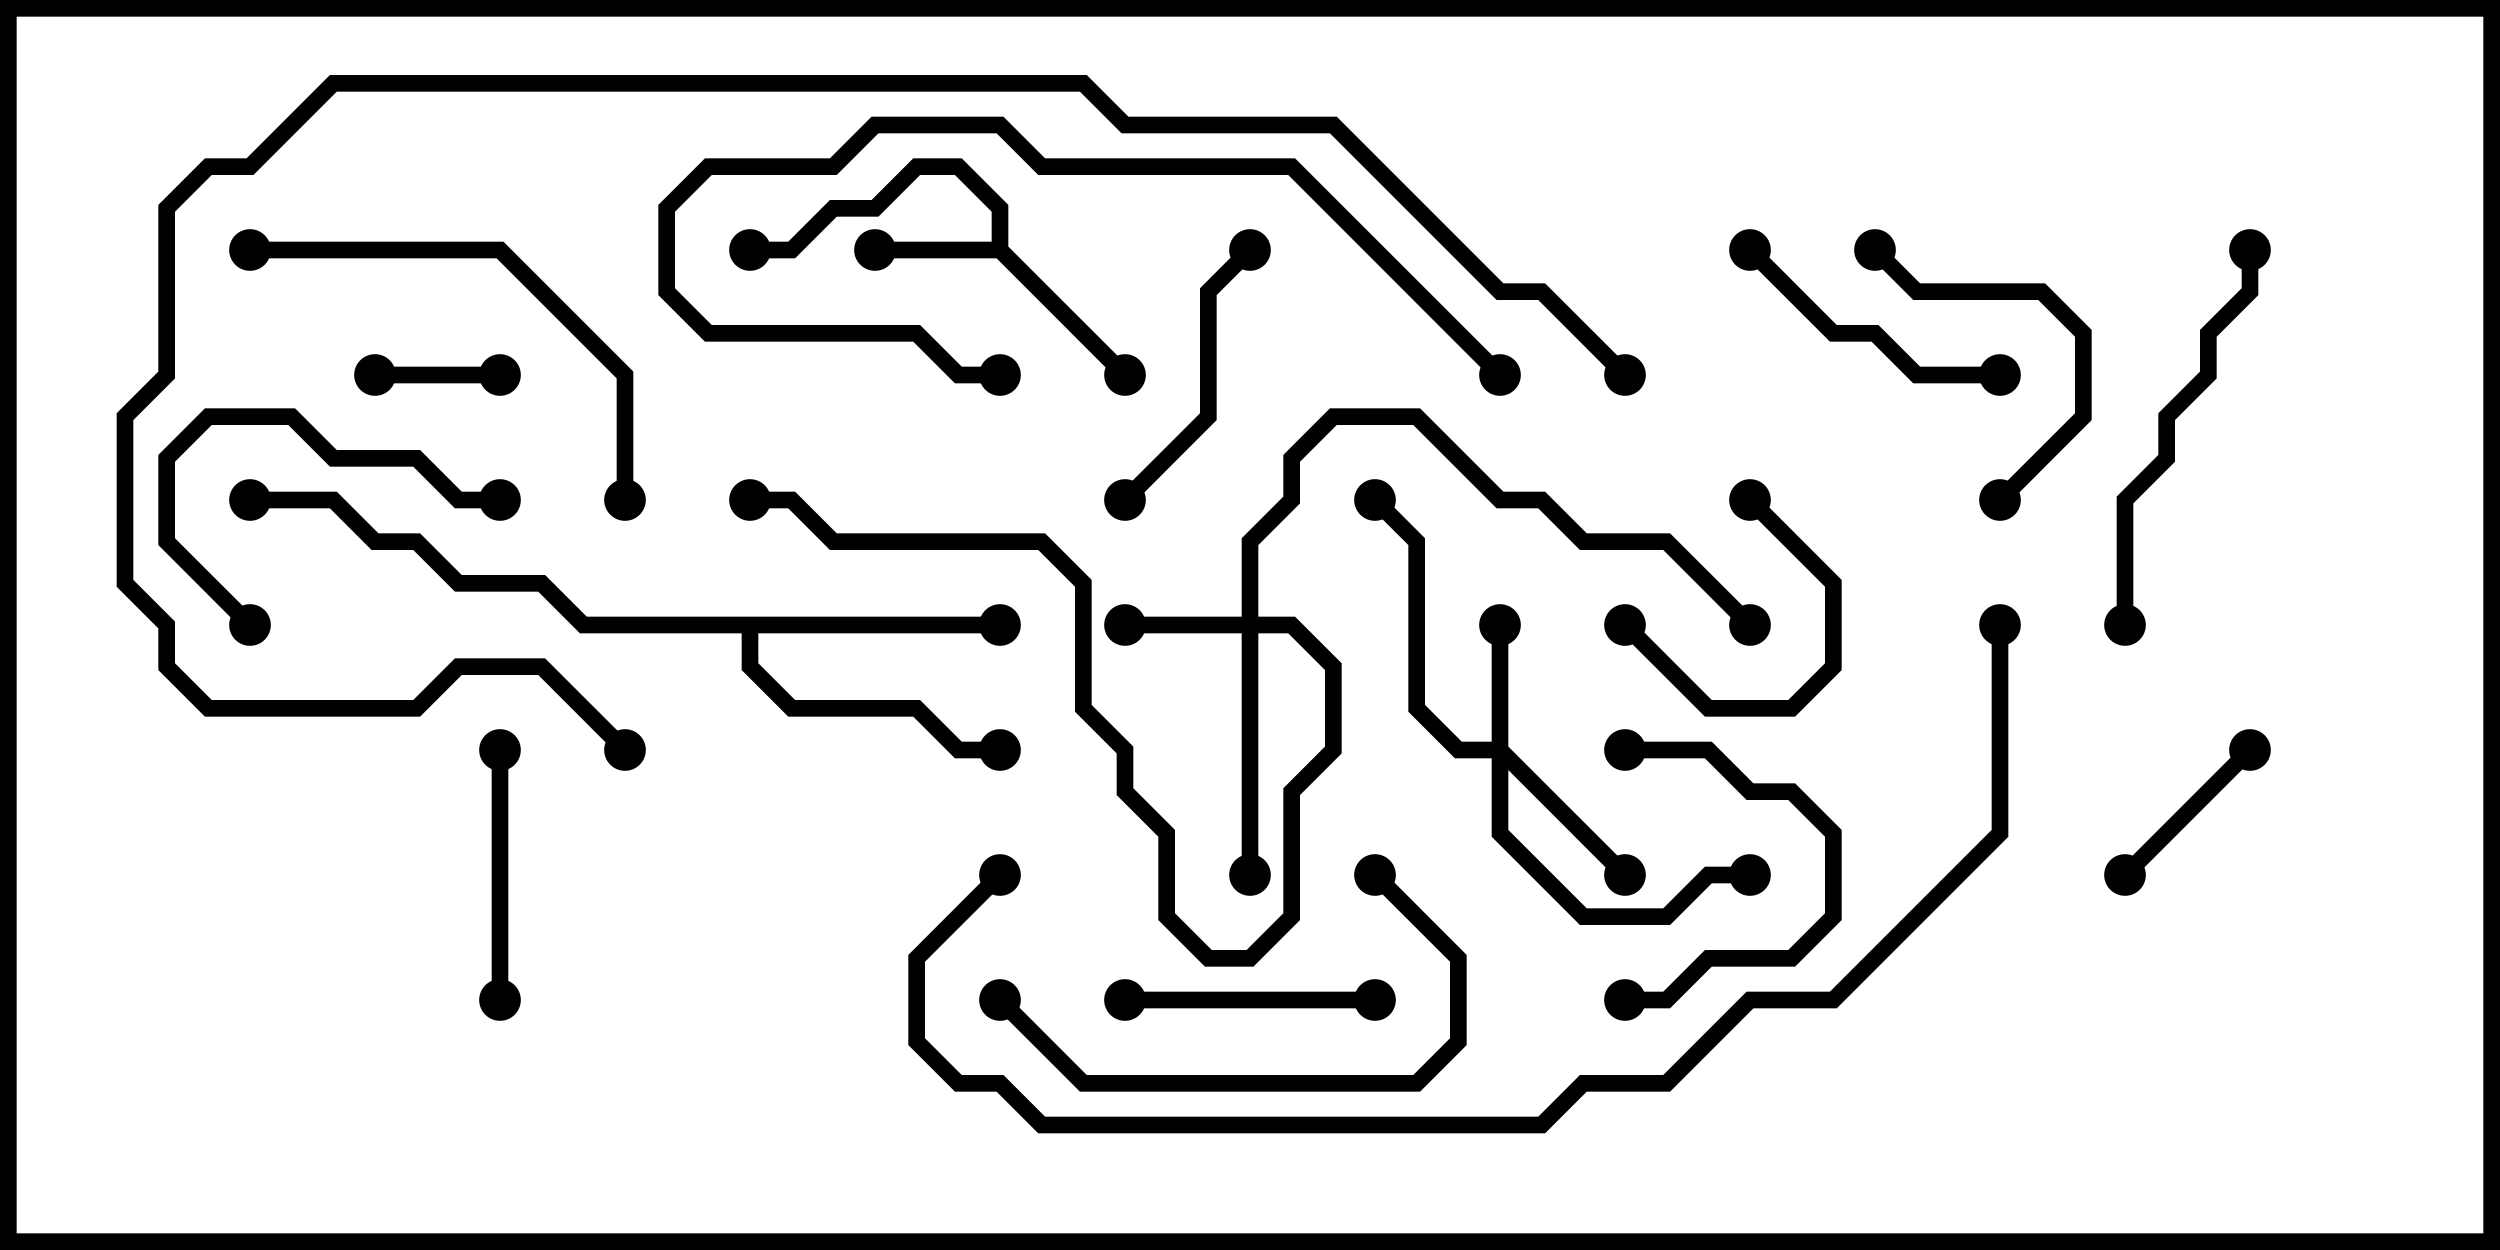 <svg version="1.1" width="30" height="15" xmlns="http://www.w3.org/2000/svg"><path d="M11.9,2.9L11.9,2.541L11.459,2.1L11.041,2.1L10.541,2.6L10.041,2.6L9.541,3.1L9,3.1L9,2.9L9.459,2.9L9.959,2.4L10.459,2.4L10.959,1.9L11.541,1.9L12.1,2.459L12.1,2.959L13.571,4.429L13.429,4.571L11.959,3.1L10.5,3.1L10.5,2.9z" stroke="none"/><path d="M12,7.4L12,7.6L9.1,7.6L9.1,7.959L9.541,8.4L11.041,8.4L11.541,8.9L12,8.9L12,9.1L11.459,9.1L10.959,8.6L9.459,8.6L8.9,8.041L8.9,7.6L6.959,7.6L6.459,7.1L5.459,7.1L4.959,6.6L4.459,6.6L3.959,6.1L3,6.1L3,5.9L4.041,5.9L4.541,6.4L5.041,6.4L5.541,6.9L6.541,6.9L7.041,7.4z" stroke="none"/><path d="M14.9,7.4L14.9,6.459L15.4,5.959L15.4,5.459L15.959,4.9L17.041,4.9L18.041,5.9L18.541,5.9L19.041,6.4L20.041,6.4L21.071,7.429L20.929,7.571L19.959,6.6L18.959,6.6L18.459,6.1L17.959,6.1L16.959,5.1L16.041,5.1L15.6,5.541L15.6,6.041L15.1,6.541L15.1,7.4L15.541,7.4L16.1,7.959L16.1,9.041L15.6,9.541L15.6,11.041L15.041,11.6L14.459,11.6L13.9,11.041L13.9,10.041L13.4,9.541L13.4,9.041L12.9,8.541L12.9,7.041L12.459,6.6L9.959,6.6L9.459,6.1L9,6.1L9,5.9L9.541,5.9L10.041,6.4L12.541,6.4L13.1,6.959L13.1,8.459L13.6,8.959L13.6,9.459L14.1,9.959L14.1,10.959L14.541,11.4L14.959,11.4L15.4,10.959L15.4,9.459L15.9,8.959L15.9,8.041L15.459,7.6L15.1,7.6L15.1,10.5L14.9,10.5L14.9,7.6L13.5,7.6L13.5,7.4z" stroke="none"/><path d="M17.9,8.9L17.9,7.5L18.1,7.5L18.1,8.959L19.571,10.429L19.429,10.571L18.1,9.241L18.1,9.959L19.041,10.9L19.959,10.9L20.459,10.4L21,10.4L21,10.6L20.541,10.6L20.041,11.1L18.959,11.1L17.9,10.041L17.9,9.1L17.459,9.1L16.9,8.541L16.9,6.541L16.429,6.071L16.571,5.929L17.1,6.459L17.1,8.459L17.541,8.9z" stroke="none"/><path d="M6,4.4L6,4.6L4.5,4.6L4.5,4.4z" stroke="none"/><path d="M20.929,6.071L21.071,5.929L22.1,6.959L22.1,8.041L21.541,8.6L20.459,8.6L19.429,7.571L19.571,7.429L20.541,8.4L21.459,8.4L21.9,7.959L21.9,7.041z" stroke="none"/><path d="M25.571,10.571L25.429,10.429L26.929,8.929L27.071,9.071z" stroke="none"/><path d="M19.5,9.1L19.5,8.9L20.541,8.9L21.041,9.4L21.541,9.4L22.1,9.959L22.1,11.041L21.541,11.6L20.541,11.6L20.041,12.1L19.5,12.1L19.5,11.9L19.959,11.9L20.459,11.4L21.459,11.4L21.9,10.959L21.9,10.041L21.459,9.6L20.959,9.6L20.459,9.1z" stroke="none"/><path d="M16.5,11.9L16.5,12.1L13.5,12.1L13.5,11.9z" stroke="none"/><path d="M6.1,12L5.9,12L5.9,9L6.1,9z" stroke="none"/><path d="M6,5.9L6,6.1L5.459,6.1L4.959,5.6L3.959,5.6L3.459,5.1L2.541,5.1L2.1,5.541L2.1,6.459L3.071,7.429L2.929,7.571L1.9,6.541L1.9,5.459L2.459,4.9L3.541,4.9L4.041,5.4L5.041,5.4L5.541,5.9z" stroke="none"/><path d="M14.929,2.929L15.071,3.071L14.6,3.541L14.6,5.041L13.571,6.071L13.429,5.929L14.4,4.959L14.4,3.459z" stroke="none"/><path d="M24,4.4L24,4.6L22.959,4.6L22.459,4.1L21.959,4.1L20.929,3.071L21.071,2.929L22.041,3.9L22.541,3.9L23.041,4.4z" stroke="none"/><path d="M24.071,6.071L23.929,5.929L24.9,4.959L24.9,4.041L24.459,3.6L22.959,3.6L22.429,3.071L22.571,2.929L23.041,3.4L24.541,3.4L25.1,3.959L25.1,5.041z" stroke="none"/><path d="M11.929,12.071L12.071,11.929L13.041,12.9L16.959,12.9L17.4,12.459L17.4,11.541L16.429,10.571L16.571,10.429L17.6,11.459L17.6,12.541L17.041,13.1L12.959,13.1z" stroke="none"/><path d="M26.9,3L27.1,3L27.1,3.541L26.6,4.041L26.6,4.541L26.1,5.041L26.1,5.541L25.6,6.041L25.6,7.5L25.4,7.5L25.4,5.959L25.9,5.459L25.9,4.959L26.4,4.459L26.4,3.959L26.9,3.459z" stroke="none"/><path d="M7.6,6L7.4,6L7.4,4.541L5.959,3.1L3,3.1L3,2.9L6.041,2.9L7.6,4.459z" stroke="none"/><path d="M18.071,4.429L17.929,4.571L15.459,2.1L12.459,2.1L11.959,1.6L10.541,1.6L10.041,2.1L8.541,2.1L8.1,2.541L8.1,3.459L8.541,3.9L11.041,3.9L11.541,4.4L12,4.4L12,4.6L11.459,4.6L10.959,4.1L8.459,4.1L7.9,3.541L7.9,2.459L8.459,1.9L9.959,1.9L10.459,1.4L12.041,1.4L12.541,1.9L15.541,1.9z" stroke="none"/><path d="M23.9,7.5L24.1,7.5L24.1,10.041L22.041,12.1L21.041,12.1L20.041,13.1L19.041,13.1L18.541,13.6L12.459,13.6L11.959,13.1L11.459,13.1L10.9,12.541L10.9,11.459L11.929,10.429L12.071,10.571L11.1,11.541L11.1,12.459L11.541,12.9L12.041,12.9L12.541,13.4L18.459,13.4L18.959,12.9L19.959,12.9L20.959,11.9L21.959,11.9L23.9,9.959z" stroke="none"/><path d="M19.571,4.429L19.429,4.571L18.459,3.6L17.959,3.6L15.959,1.6L13.459,1.6L12.959,1.1L4.041,1.1L3.041,2.1L2.541,2.1L2.1,2.541L2.1,4.541L1.6,5.041L1.6,6.959L2.1,7.459L2.1,7.959L2.541,8.4L4.959,8.4L5.459,7.9L6.541,7.9L7.571,8.929L7.429,9.071L6.459,8.1L5.541,8.1L5.041,8.6L2.459,8.6L1.9,8.041L1.9,7.541L1.4,7.041L1.4,4.959L1.9,4.459L1.9,2.459L2.459,1.9L2.959,1.9L3.959,0.9L13.041,0.9L13.541,1.4L16.041,1.4L18.041,3.4L18.541,3.4z" stroke="none"/><circle cx="10.5" cy="3" r="0.25" stroke-width="0" fill="#000" /><circle cx="13.5" cy="4.5" r="0.25" stroke-width="0" fill="#000" /><circle cx="9" cy="3" r="0.25" stroke-width="0" fill="#000" /><circle cx="12" cy="7.5" r="0.25" stroke-width="0" fill="#000" /><circle cx="12" cy="9" r="0.25" stroke-width="0" fill="#000" /><circle cx="3" cy="6" r="0.25" stroke-width="0" fill="#000" /><circle cx="13.5" cy="7.5" r="0.25" stroke-width="0" fill="#000" /><circle cx="15" cy="10.5" r="0.25" stroke-width="0" fill="#000" /><circle cx="21" cy="7.5" r="0.25" stroke-width="0" fill="#000" /><circle cx="9" cy="6" r="0.25" stroke-width="0" fill="#000" /><circle cx="18" cy="7.5" r="0.25" stroke-width="0" fill="#000" /><circle cx="19.5" cy="10.5" r="0.25" stroke-width="0" fill="#000" /><circle cx="21" cy="10.5" r="0.25" stroke-width="0" fill="#000" /><circle cx="16.5" cy="6" r="0.25" stroke-width="0" fill="#000" /><circle cx="6" cy="4.5" r="0.25" stroke-width="0" fill="#000" /><circle cx="4.5" cy="4.5" r="0.25" stroke-width="0" fill="#000" /><circle cx="21" cy="6" r="0.25" stroke-width="0" fill="#000" /><circle cx="19.5" cy="7.5" r="0.25" stroke-width="0" fill="#000" /><circle cx="25.5" cy="10.5" r="0.25" stroke-width="0" fill="#000" /><circle cx="27" cy="9" r="0.25" stroke-width="0" fill="#000" /><circle cx="19.5" cy="9" r="0.25" stroke-width="0" fill="#000" /><circle cx="19.5" cy="12" r="0.25" stroke-width="0" fill="#000" /><circle cx="16.5" cy="12" r="0.25" stroke-width="0" fill="#000" /><circle cx="13.5" cy="12" r="0.25" stroke-width="0" fill="#000" /><circle cx="6" cy="12" r="0.25" stroke-width="0" fill="#000" /><circle cx="6" cy="9" r="0.25" stroke-width="0" fill="#000" /><circle cx="6" cy="6" r="0.25" stroke-width="0" fill="#000" /><circle cx="3" cy="7.5" r="0.25" stroke-width="0" fill="#000" /><circle cx="15" cy="3" r="0.25" stroke-width="0" fill="#000" /><circle cx="13.5" cy="6" r="0.25" stroke-width="0" fill="#000" /><circle cx="24" cy="4.5" r="0.25" stroke-width="0" fill="#000" /><circle cx="21" cy="3" r="0.25" stroke-width="0" fill="#000" /><circle cx="24" cy="6" r="0.25" stroke-width="0" fill="#000" /><circle cx="22.5" cy="3" r="0.25" stroke-width="0" fill="#000" /><circle cx="12" cy="12" r="0.25" stroke-width="0" fill="#000" /><circle cx="16.5" cy="10.5" r="0.25" stroke-width="0" fill="#000" /><circle cx="27" cy="3" r="0.25" stroke-width="0" fill="#000" /><circle cx="25.5" cy="7.5" r="0.25" stroke-width="0" fill="#000" /><circle cx="7.5" cy="6" r="0.25" stroke-width="0" fill="#000" /><circle cx="3" cy="3" r="0.25" stroke-width="0" fill="#000" /><circle cx="18" cy="4.5" r="0.25" stroke-width="0" fill="#000" /><circle cx="12" cy="4.5" r="0.25" stroke-width="0" fill="#000" /><circle cx="24" cy="7.5" r="0.25" stroke-width="0" fill="#000" /><circle cx="12" cy="10.5" r="0.25" stroke-width="0" fill="#000" /><circle cx="19.5" cy="4.5" r="0.25" stroke-width="0" fill="#000" /><circle cx="7.5" cy="9" r="0.25" stroke-width="0" fill="#000" /><rect x="0" y="0" width="30" height="15" stroke-width="0.4" stroke="#000" fill="none" /></svg>